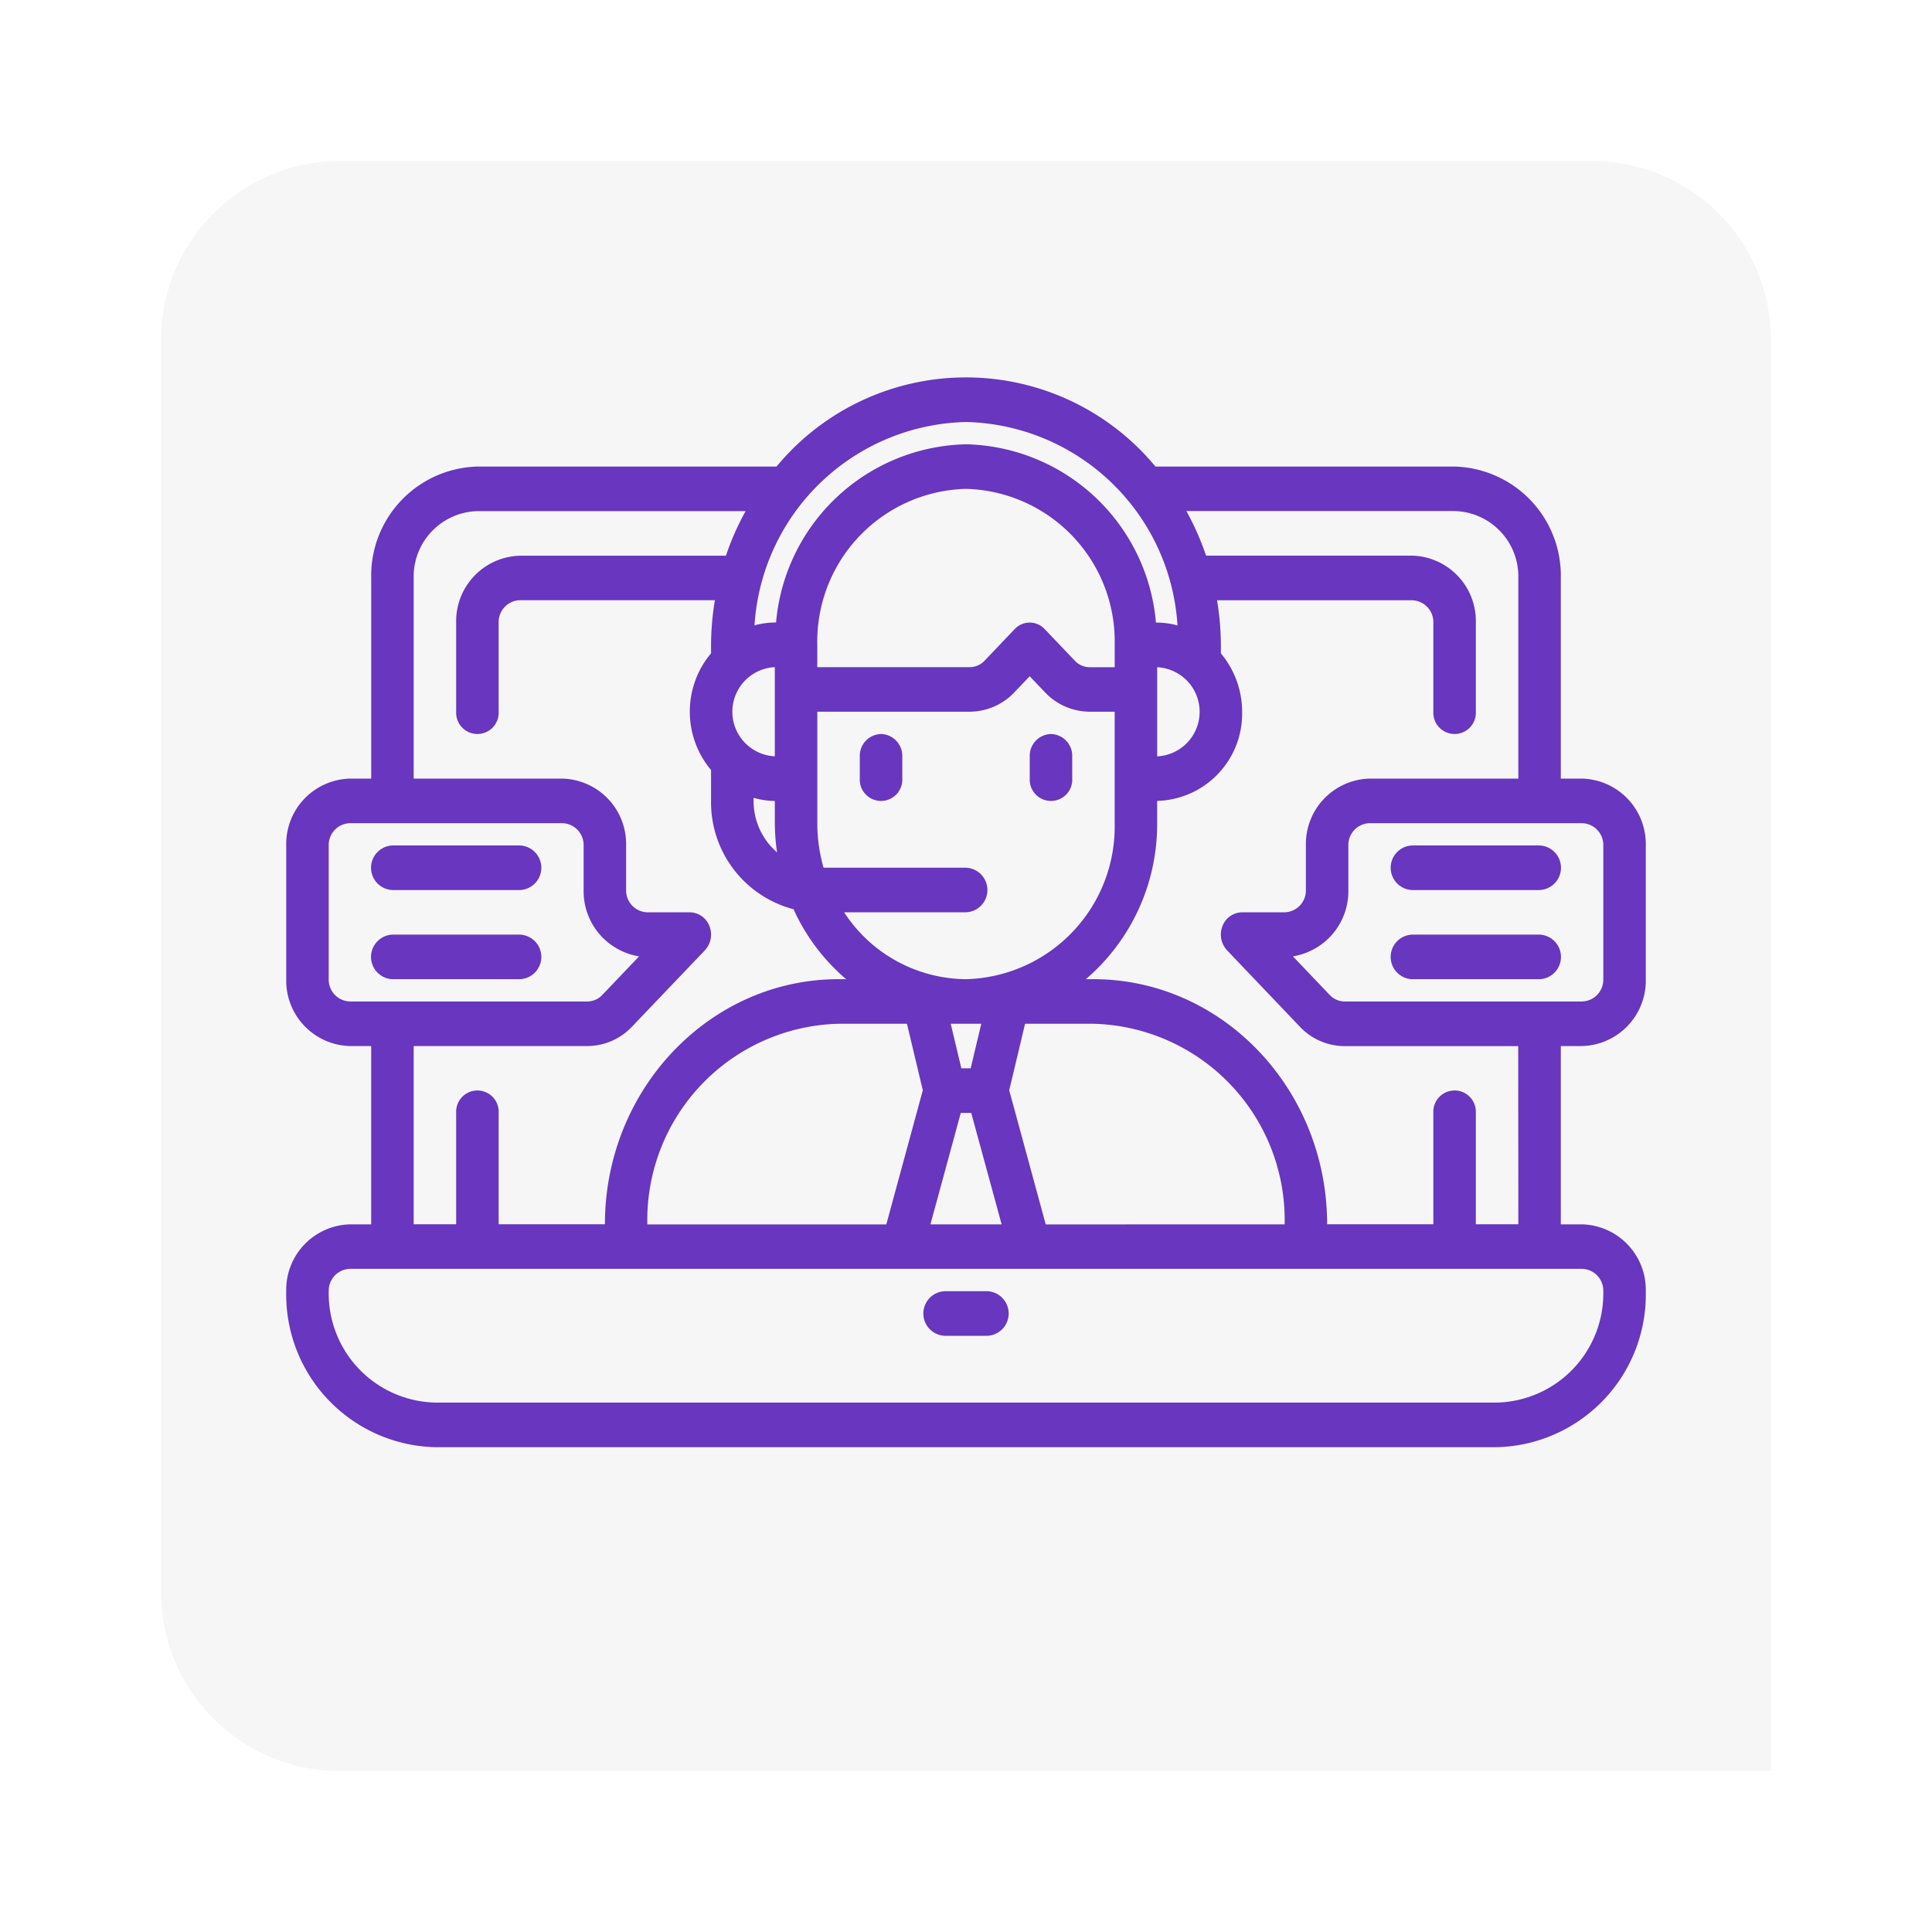 <svg xmlns="http://www.w3.org/2000/svg" xmlns:xlink="http://www.w3.org/1999/xlink" width="108" height="108" viewBox="0 0 108 108">
  <defs>
    <filter id="Rectángulo_43778" x="0" y="0" width="108" height="108" filterUnits="userSpaceOnUse">
      <feOffset dy="3" input="SourceAlpha"/>
      <feGaussianBlur stdDeviation="3" result="blur"/>
      <feFlood flood-opacity="0.161"/>
      <feComposite operator="in" in2="blur"/>
      <feComposite in="SourceGraphic"/>
    </filter>
    <clipPath id="clip-path">
      <rect id="Rectángulo_43785" data-name="Rectángulo 43785" width="76" height="59.803" fill="#6836bf"/>
    </clipPath>
  </defs>
  <g id="Grupo_136645" data-name="Grupo 136645" transform="translate(-536 -1343)">
    <g transform="matrix(1, 0, 0, 1, 536, 1343)" filter="url(#Rectángulo_43778)">
      <path id="Rectángulo_43778-2" data-name="Rectángulo 43778" d="M10,0H80A10,10,0,0,1,90,10V90a0,0,0,0,1,0,0H10A10,10,0,0,1,0,80V10A10,10,0,0,1,10,0Z" transform="translate(9 6)" fill="#f6f6f6"/>
    </g>
    <g id="Grupo_136630" data-name="Grupo 136630" transform="translate(552 1364.098)">
      <g id="Grupo_136629" data-name="Grupo 136629" clip-path="url(#clip-path)">
        <path id="Trazado_193796" data-name="Trazado 193796" d="M33.563,41H31.188a1.247,1.247,0,0,0,0,2.492h2.375a1.247,1.247,0,0,0,0-2.492" transform="translate(5.625 10.082)" fill="#6836bf"/>
        <path id="Trazado_193797" data-name="Trazado 193797" d="M36.188,16A1.218,1.218,0,0,0,35,17.246v1.246a1.189,1.189,0,1,0,2.375,0V17.246A1.218,1.218,0,0,0,36.188,16" transform="translate(6.563 3.934)" fill="#6836bf"/>
        <path id="Trazado_193798" data-name="Trazado 193798" d="M28.188,16A1.218,1.218,0,0,0,27,17.246v1.246a1.189,1.189,0,1,0,2.375,0V17.246A1.218,1.218,0,0,0,28.188,16" transform="translate(5.063 3.934)" fill="#6836bf"/>
        <path id="Trazado_193799" data-name="Trazado 193799" d="M5.188,23.492h7.125a1.247,1.247,0,0,0,0-2.492H5.188a1.247,1.247,0,0,0,0,2.492" transform="translate(0.75 5.164)" fill="#6836bf"/>
        <path id="Trazado_193800" data-name="Trazado 193800" d="M12.313,27.492a1.247,1.247,0,0,0,0-2.492H5.188a1.247,1.247,0,0,0,0,2.492Z" transform="translate(0.75 6.148)" fill="#6836bf"/>
        <path id="Trazado_193801" data-name="Trazado 193801" d="M72.438,37.377A3.658,3.658,0,0,0,76,33.639V26.164a3.658,3.658,0,0,0-3.562-3.738H71.25V11.213a6.1,6.1,0,0,0-5.937-6.23H48.591a13.746,13.746,0,0,0-21.183,0H10.688a6.1,6.1,0,0,0-5.937,6.23V22.426H3.562A3.658,3.658,0,0,0,0,26.164v7.475a3.658,3.658,0,0,0,3.562,3.738H4.75v9.967H3.562A3.658,3.658,0,0,0,0,51.082,8.534,8.534,0,0,0,8.313,59.8H67.688A8.534,8.534,0,0,0,76,51.082a3.658,3.658,0,0,0-3.562-3.738H71.25V37.377Zm1.188-11.213v7.475a1.22,1.22,0,0,1-1.187,1.246H59.172a1.155,1.155,0,0,1-.841-.365l-2.057-2.158a3.688,3.688,0,0,0,3.1-3.707V26.164a1.22,1.22,0,0,1,1.188-1.246H72.438a1.22,1.22,0,0,1,1.188,1.246M48.687,21.18V16.2a2.495,2.495,0,0,1,0,4.984m-6.23,26.164-2.041-7.5.886-3.717h3.823A10.973,10.973,0,0,1,55.812,47.344Zm-22.27,0A10.973,10.973,0,0,1,30.875,36.131H34.7l.886,3.717-2.041,7.5ZM38.854,36.131l-.594,2.492h-.52l-.594-2.492Zm-1.146,4.984h.584l1.7,6.23H36.012ZM38,33.639A8.2,8.2,0,0,1,31.188,29.9H38a1.247,1.247,0,0,0,0-2.492H30.038a9.062,9.062,0,0,1-.35-2.492v-6.23H38.2a3.455,3.455,0,0,0,2.52-1.1l.84-.881.84.881a3.455,3.455,0,0,0,2.52,1.1h1.391v6.23A8.534,8.534,0,0,1,38,33.639M46.312,16.2H44.922a1.155,1.155,0,0,1-.841-.365L42.4,14.07a1.148,1.148,0,0,0-1.679,0l-1.679,1.762a1.155,1.155,0,0,1-.841.365H29.687V14.951A8.534,8.534,0,0,1,38,6.23a8.534,8.534,0,0,1,8.312,8.721Zm-19,1.246V21.18a2.495,2.495,0,0,1,0-4.984ZM26.125,23.5a4.474,4.474,0,0,0,1.188.177v1.246a11.679,11.679,0,0,0,.126,1.628,3.785,3.785,0,0,1-1.313-2.874ZM38,2.492A12.128,12.128,0,0,1,49.823,13.864a4.508,4.508,0,0,0-1.135-.159h-.07A10.9,10.9,0,0,0,38,3.738,10.9,10.9,0,0,0,27.383,13.7h-.07a4.508,4.508,0,0,0-1.135.159A12.128,12.128,0,0,1,38,2.492M2.375,33.639V26.164a1.22,1.22,0,0,1,1.187-1.246H15.437a1.22,1.22,0,0,1,1.188,1.246v2.492a3.688,3.688,0,0,0,3.1,3.707L17.669,34.52a1.155,1.155,0,0,1-.841.365H3.562a1.22,1.22,0,0,1-1.187-1.246m4.75,3.738h9.7a3.455,3.455,0,0,0,2.52-1.1L23.4,32.028a1.291,1.291,0,0,0,.258-1.358,1.19,1.19,0,0,0-1.1-.769H20.188A1.22,1.22,0,0,1,19,28.656V26.164a3.658,3.658,0,0,0-3.563-3.738H7.125V11.213a3.658,3.658,0,0,1,3.563-3.738H25.679a15.138,15.138,0,0,0-1.1,2.492H13.062A3.658,3.658,0,0,0,9.5,13.7v4.984a1.189,1.189,0,1,0,2.375,0V13.7a1.22,1.22,0,0,1,1.188-1.246h10.9a15.647,15.647,0,0,0-.215,2.492v.476a5.073,5.073,0,0,0,0,6.524v1.722a6.175,6.175,0,0,0,4.612,6.06A11.189,11.189,0,0,0,31.3,33.639h-.423c-7.2,0-13.062,6.149-13.062,13.7H11.875v-6.23a1.189,1.189,0,1,0-2.375,0v6.23H7.125Zm66.5,13.7a6.1,6.1,0,0,1-5.937,6.23H8.313a6.1,6.1,0,0,1-5.937-6.23,1.22,1.22,0,0,1,1.187-1.246H72.438a1.22,1.22,0,0,1,1.188,1.246m-4.75-3.738H66.5v-6.23a1.189,1.189,0,1,0-2.375,0v6.23H58.187c0-7.556-5.86-13.7-13.062-13.7H44.7a11.4,11.4,0,0,0,3.985-8.721V23.672a4.876,4.876,0,0,0,4.75-4.984,5.081,5.081,0,0,0-1.187-3.262v-.476a15.647,15.647,0,0,0-.215-2.492h10.9A1.22,1.22,0,0,1,64.125,13.7v4.984a1.189,1.189,0,1,0,2.375,0V13.7a3.658,3.658,0,0,0-3.563-3.738H51.419a15.139,15.139,0,0,0-1.1-2.492H65.313a3.658,3.658,0,0,1,3.563,3.738V22.426H60.562A3.658,3.658,0,0,0,57,26.164v2.492A1.22,1.22,0,0,1,55.812,29.9H53.437a1.19,1.19,0,0,0-1.1.769,1.291,1.291,0,0,0,.258,1.358l4.054,4.254a3.455,3.455,0,0,0,2.52,1.1h9.7Z" fill="#6836bf"/>
        <path id="Trazado_193802" data-name="Trazado 193802" d="M53.187,21a1.247,1.247,0,0,0,0,2.492h7.125a1.247,1.247,0,0,0,0-2.492Z" transform="translate(9.75 5.164)" fill="#6836bf"/>
        <path id="Trazado_193803" data-name="Trazado 193803" d="M60.312,25H53.187a1.247,1.247,0,0,0,0,2.492h7.125a1.247,1.247,0,0,0,0-2.492" transform="translate(9.75 6.148)" fill="#6836bf"/>
      </g>
    </g>
  </g>
</svg>
